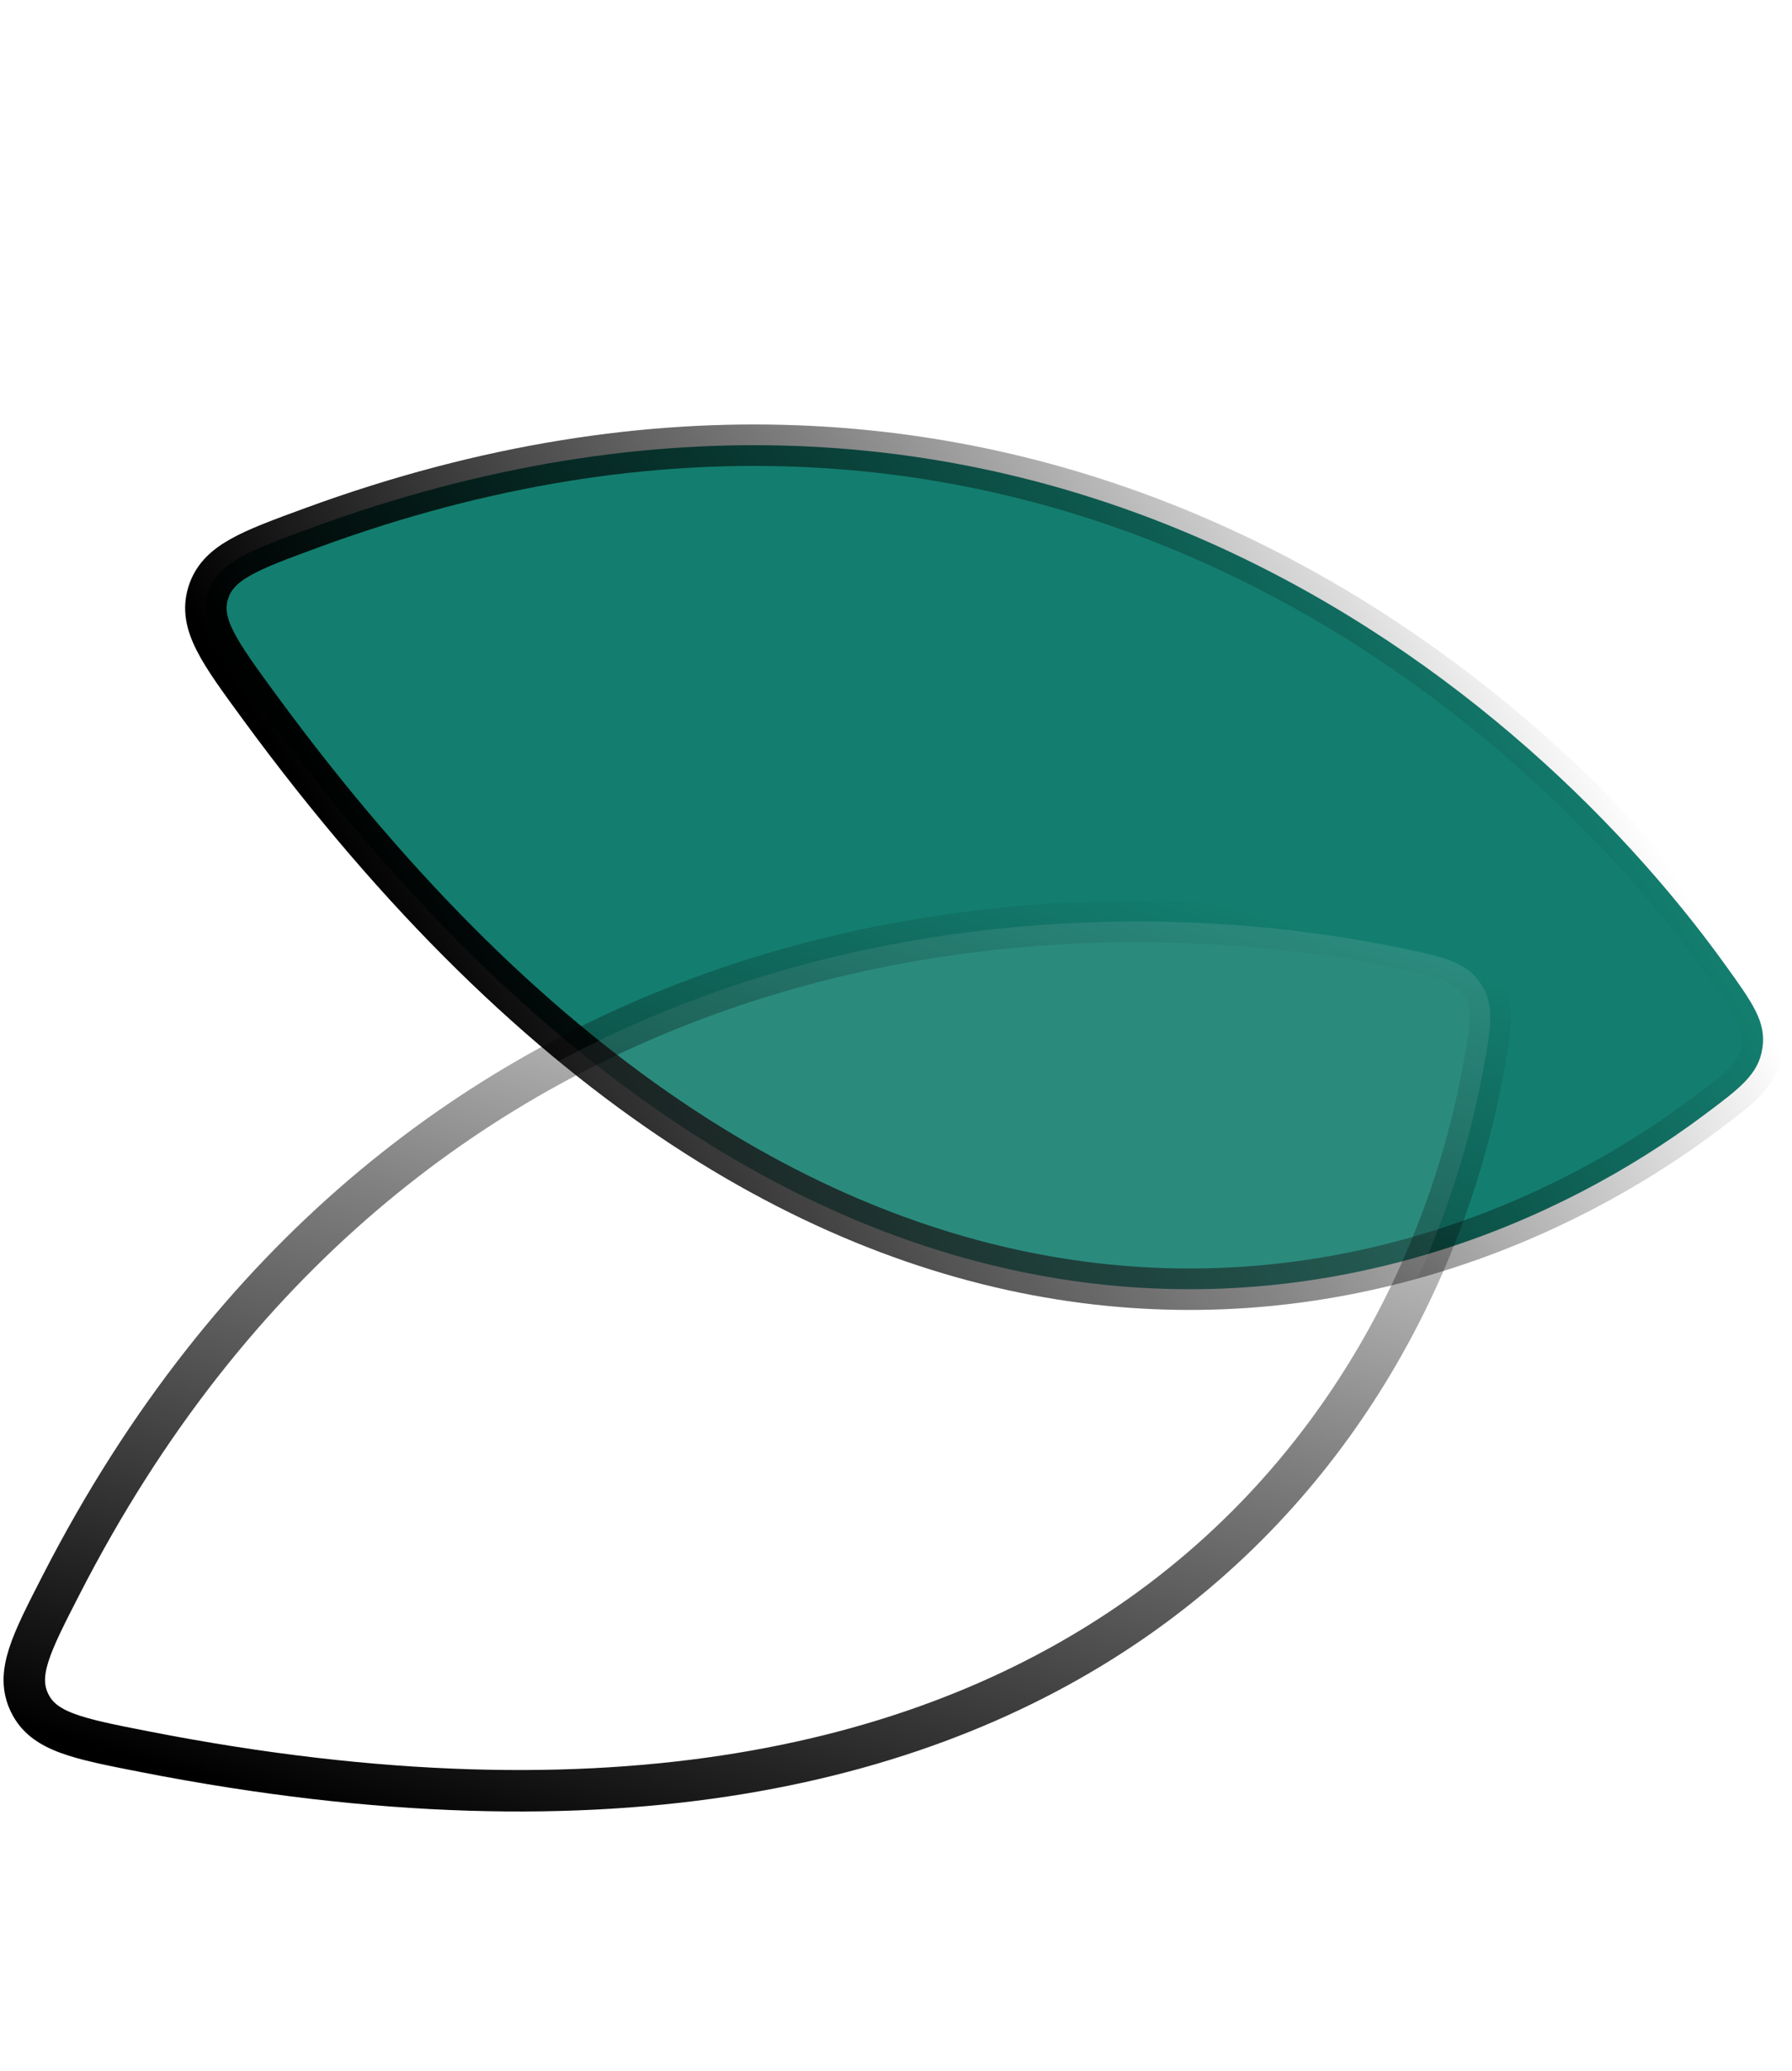 <svg width="1556" height="1798" viewBox="0 0 1556 1798" fill="none" xmlns="http://www.w3.org/2000/svg">
<g filter="url(#filter0_b_231_158)">
<path d="M225.633 614.308C716.054 1283.44 1225.31 1158.1 1479.32 968.33C1510.97 944.689 1526.79 932.868 1530.29 910.165C1533.79 887.462 1521.98 871.04 1498.37 838.198C1310.7 577.129 876.1 236.355 271.055 458.104C216.231 478.196 188.82 488.243 180.706 515.09C172.591 541.937 190.272 566.061 225.633 614.308Z" fill="#137E6F"/>
<path d="M225.633 614.308C716.054 1283.44 1225.31 1158.1 1479.32 968.33C1510.97 944.689 1526.79 932.868 1530.29 910.165C1533.79 887.462 1521.98 871.04 1498.37 838.198C1310.7 577.129 876.1 236.355 271.055 458.104C216.231 478.196 188.82 488.243 180.706 515.09C172.591 541.937 190.272 566.061 225.633 614.308Z" stroke="url(#paint0_linear_231_158)" stroke-width="36"/>
</g>
<g filter="url(#filter1_b_231_158)">
<path d="M125.977 1520.96C940.155 1680.23 1229.46 1242.79 1287.48 931.073C1294.71 892.239 1298.32 872.822 1285.5 853.762C1272.68 834.702 1252.87 830.637 1213.24 822.507C898.281 757.882 347.784 802.106 53.443 1375.36C26.772 1427.3 13.437 1453.27 25.678 1478.5C37.918 1503.74 67.271 1509.48 125.977 1520.96Z" fill="white" fill-opacity="0.1"/>
<path d="M125.977 1520.96C940.155 1680.23 1229.46 1242.79 1287.48 931.073C1294.71 892.239 1298.32 872.822 1285.5 853.762C1272.68 834.702 1252.87 830.637 1213.24 822.507C898.281 757.882 347.784 802.106 53.443 1375.36C26.772 1427.3 13.437 1453.27 25.678 1478.5C37.918 1503.74 67.271 1509.48 125.977 1520.96Z" stroke="url(#paint1_linear_231_158)" stroke-width="36"/>
</g>
<defs>
<filter id="filter0_b_231_158" x="-73.361" y="134.361" width="1856.37" height="1237.11" filterUnits="userSpaceOnUse" color-interpolation-filters="sRGB">
<feFlood flood-opacity="0" result="BackgroundImageFix"/>
<feGaussianBlur in="BackgroundImageFix" stdDeviation="117.057"/>
<feComposite in2="SourceAlpha" operator="in" result="effect1_backgroundBlur_231_158"/>
<feBlend mode="normal" in="SourceGraphic" in2="effect1_backgroundBlur_231_158" result="shape"/>
</filter>
<filter id="filter1_b_231_158" x="-231.014" y="548.014" width="1777.15" height="1258.91" filterUnits="userSpaceOnUse" color-interpolation-filters="sRGB">
<feFlood flood-opacity="0" result="BackgroundImageFix"/>
<feGaussianBlur in="BackgroundImageFix" stdDeviation="117.057"/>
<feComposite in2="SourceAlpha" operator="in" result="effect1_backgroundBlur_231_158"/>
<feBlend mode="normal" in="SourceGraphic" in2="effect1_backgroundBlur_231_158" result="shape"/>
</filter>
<linearGradient id="paint0_linear_231_158" x1="430.222" y1="971.583" x2="1277.63" y2="463.588" gradientUnits="userSpaceOnUse">
<stop/>
<stop offset="0.54" stop-opacity="0.5"/>
<stop offset="1" stop-opacity="0"/>
</linearGradient>
<linearGradient id="paint1_linear_231_158" x1="518.608" y1="1644.83" x2="796.986" y2="696.854" gradientUnits="userSpaceOnUse">
<stop/>
<stop offset="0.54" stop-opacity="0.5"/>
<stop offset="1" stop-opacity="0"/>
</linearGradient>
</defs>
</svg>
